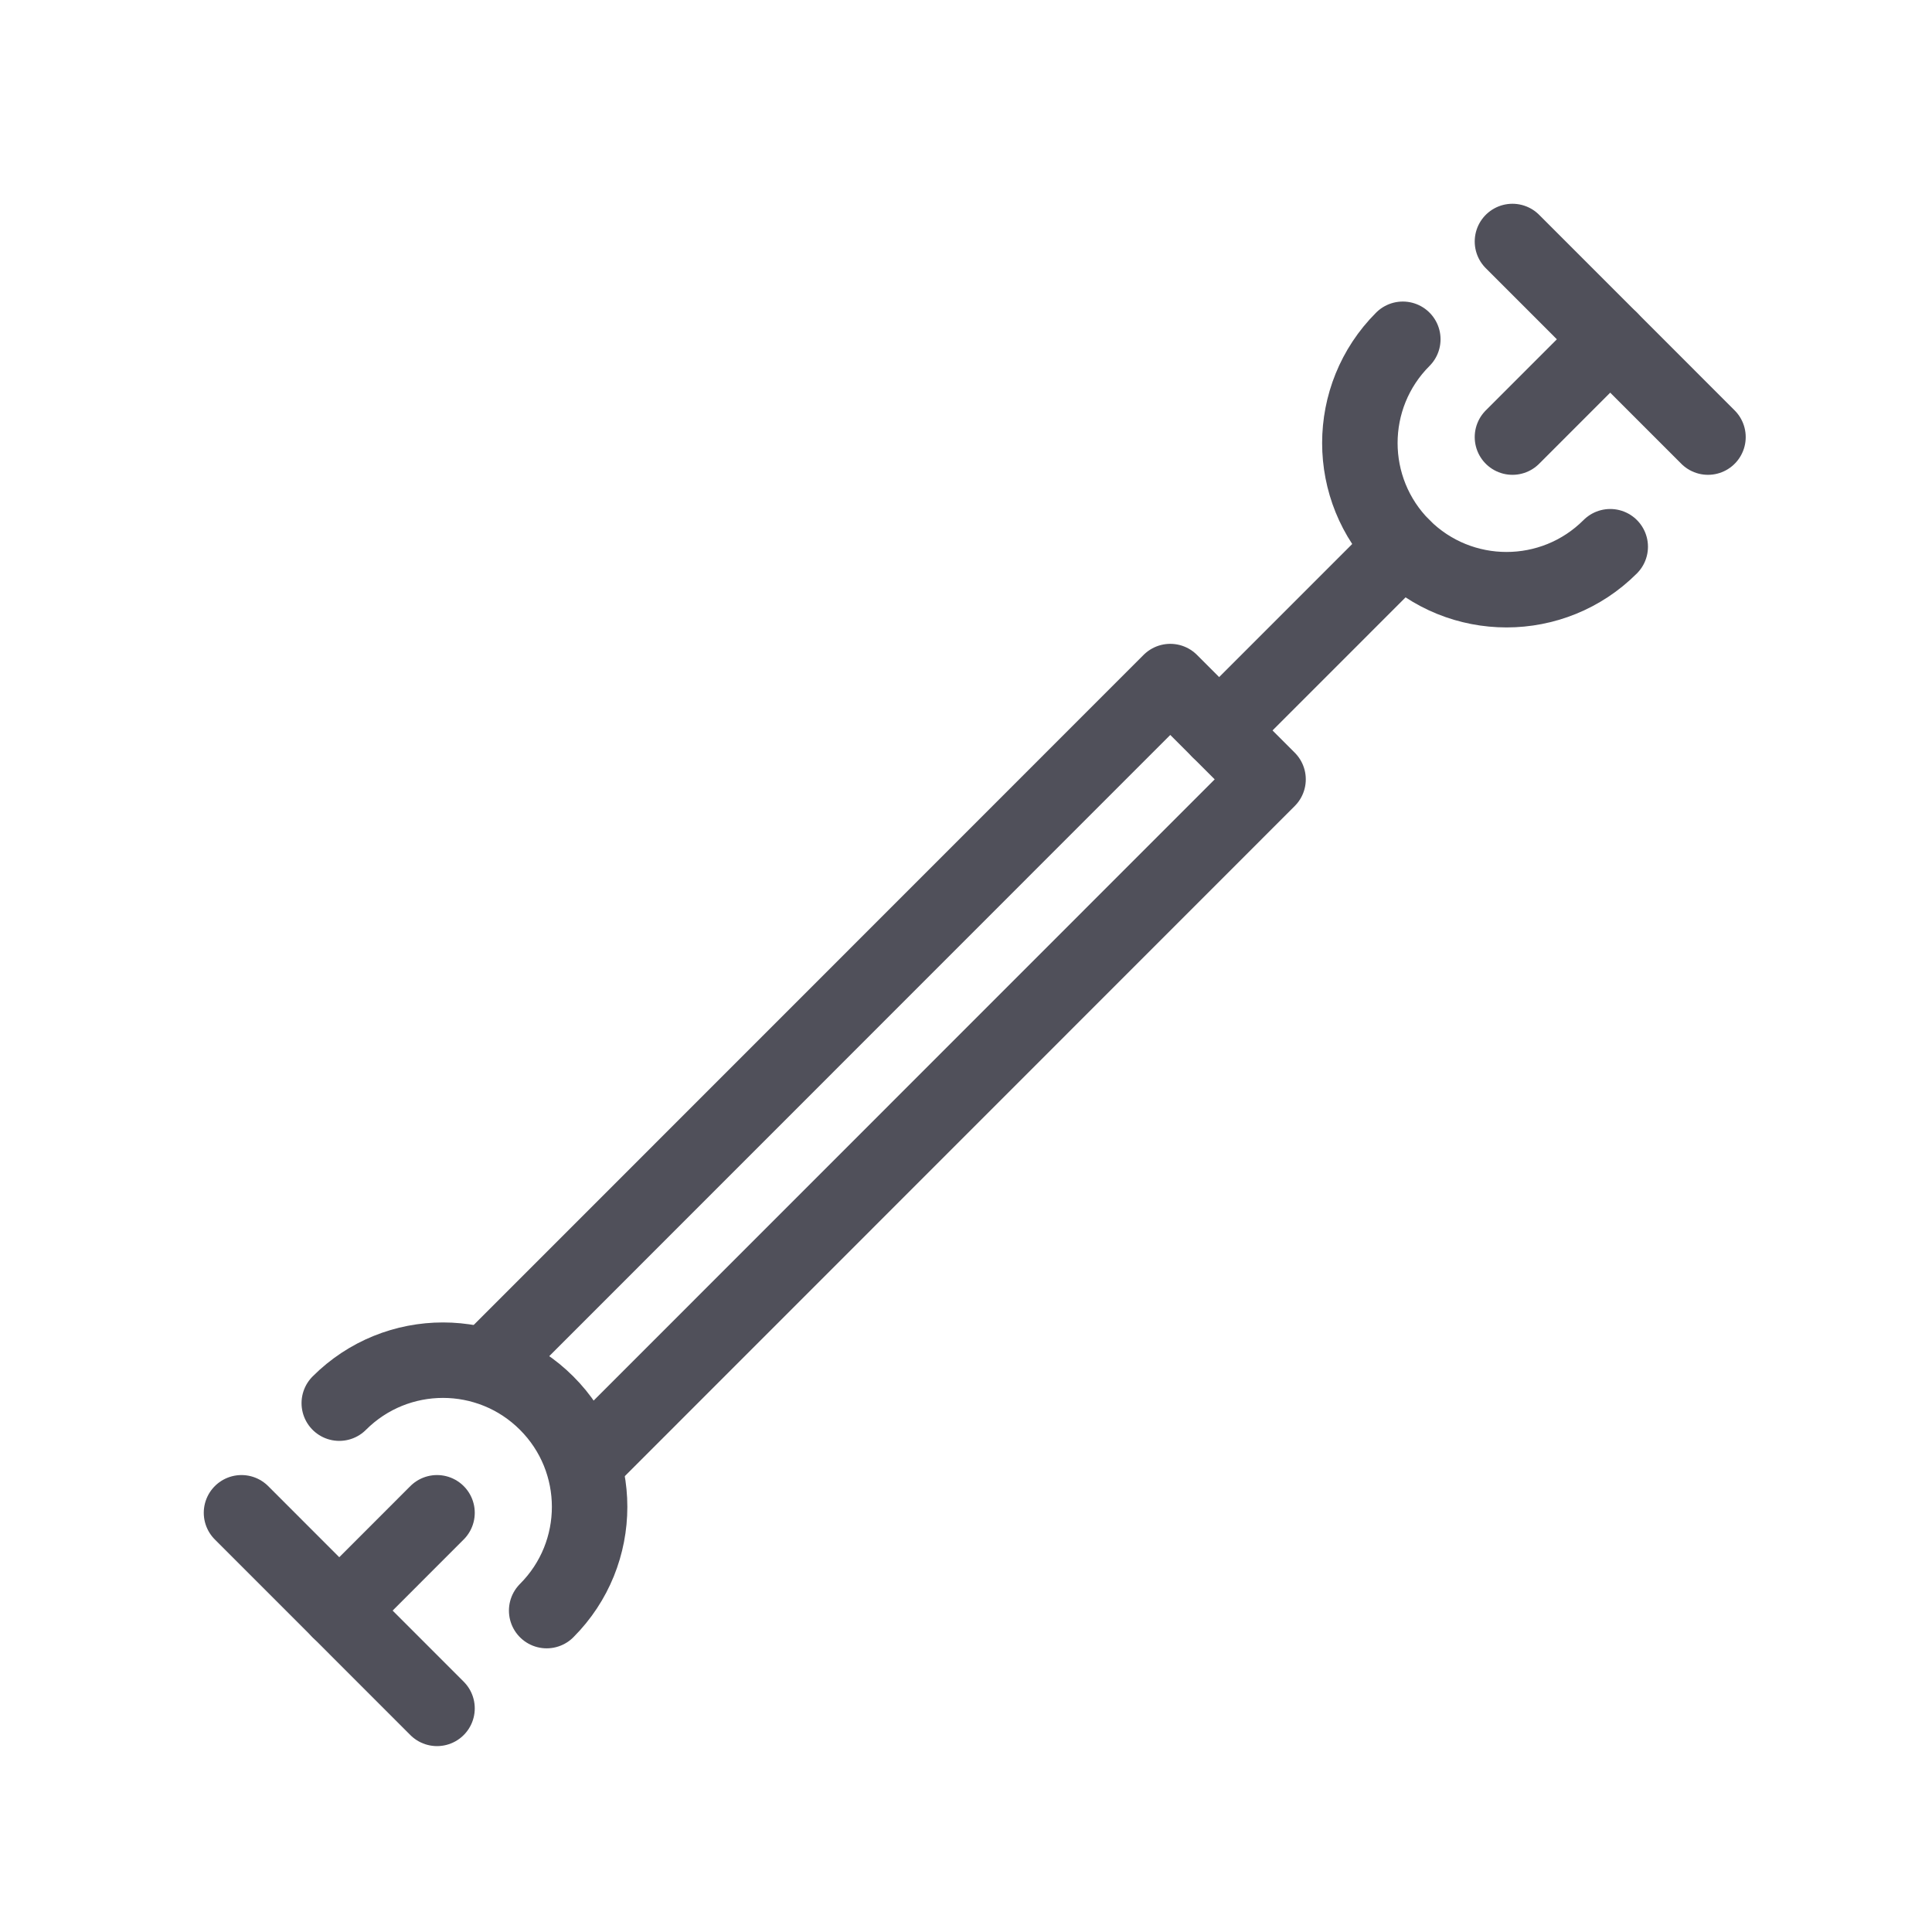 <?xml version="1.0" encoding="UTF-8"?>
<svg width="64px" height="64px" viewBox="0 0 64 64" version="1.1" xmlns="http://www.w3.org/2000/svg" xmlns:xlink="http://www.w3.org/1999/xlink">
    <title>Icons / Vehicle / Drive Shaft</title>
    <defs>
        <filter color-interpolation-filters="auto" id="filter-1">
            <feColorMatrix in="SourceGraphic" type="matrix" values="0 0 0 0 0.157 0 0 0 0 0.204 0 0 0 0 0.325 0 0 0 1 0"></feColorMatrix>
        </filter>
    </defs>
    <g id="Icons-/-Vehicle-/-Drive-Shaft" stroke="none" stroke-width="1" fill="none" fill-rule="evenodd" stroke-linecap="round" stroke-linejoin="round">
        <g filter="url(#filter-1)" id="Group-18">
            <g transform="translate(8, 8)">
                <path d="M3.239,38.481 C5.136,36.583 8.212,36.583 10.109,38.481 C12.006,40.378 12.006,43.455 10.109,45.353" id="Stroke-424" stroke="#50505A" stroke-width="2.5"></path>
                <line x1="-1.42108547e-14" y1="42.113" x2="6.477" y2="48.592" id="Stroke-425" stroke="#50505A" stroke-width="2.5"></line>
                <line x1="3.239" y1="45.353" x2="6.477" y2="42.113" id="Stroke-426" stroke="#50505A" stroke-width="2.5"></line>
                <path d="M45.341,10.111 C43.444,12.009 40.368,12.009 38.47,10.111 C36.573,8.214 36.573,5.137 38.47,3.239" id="Stroke-427" stroke="#50505A" stroke-width="2.5"></path>
                <line x1="48.579" y1="6.479" x2="42.102" y2="-5.68434189e-14" id="Stroke-428" stroke="#50505A" stroke-width="2.5"></line>
                <line x1="45.341" y1="3.239" x2="42.102" y2="6.479" id="Stroke-429" stroke="#50505A" stroke-width="2.5"></line>
                <line x1="32.386" y1="16.197" x2="38.47" y2="10.112" id="Stroke-430" stroke="#50505A" stroke-width="2.5"></line>
                <polyline id="Stroke-431" stroke="#50505A" stroke-width="2.5" points="8.097 37.254 30.767 14.578 34.006 17.817 11.335 40.494"></polyline>
            </g>
        </g>
    </g>
</svg>
